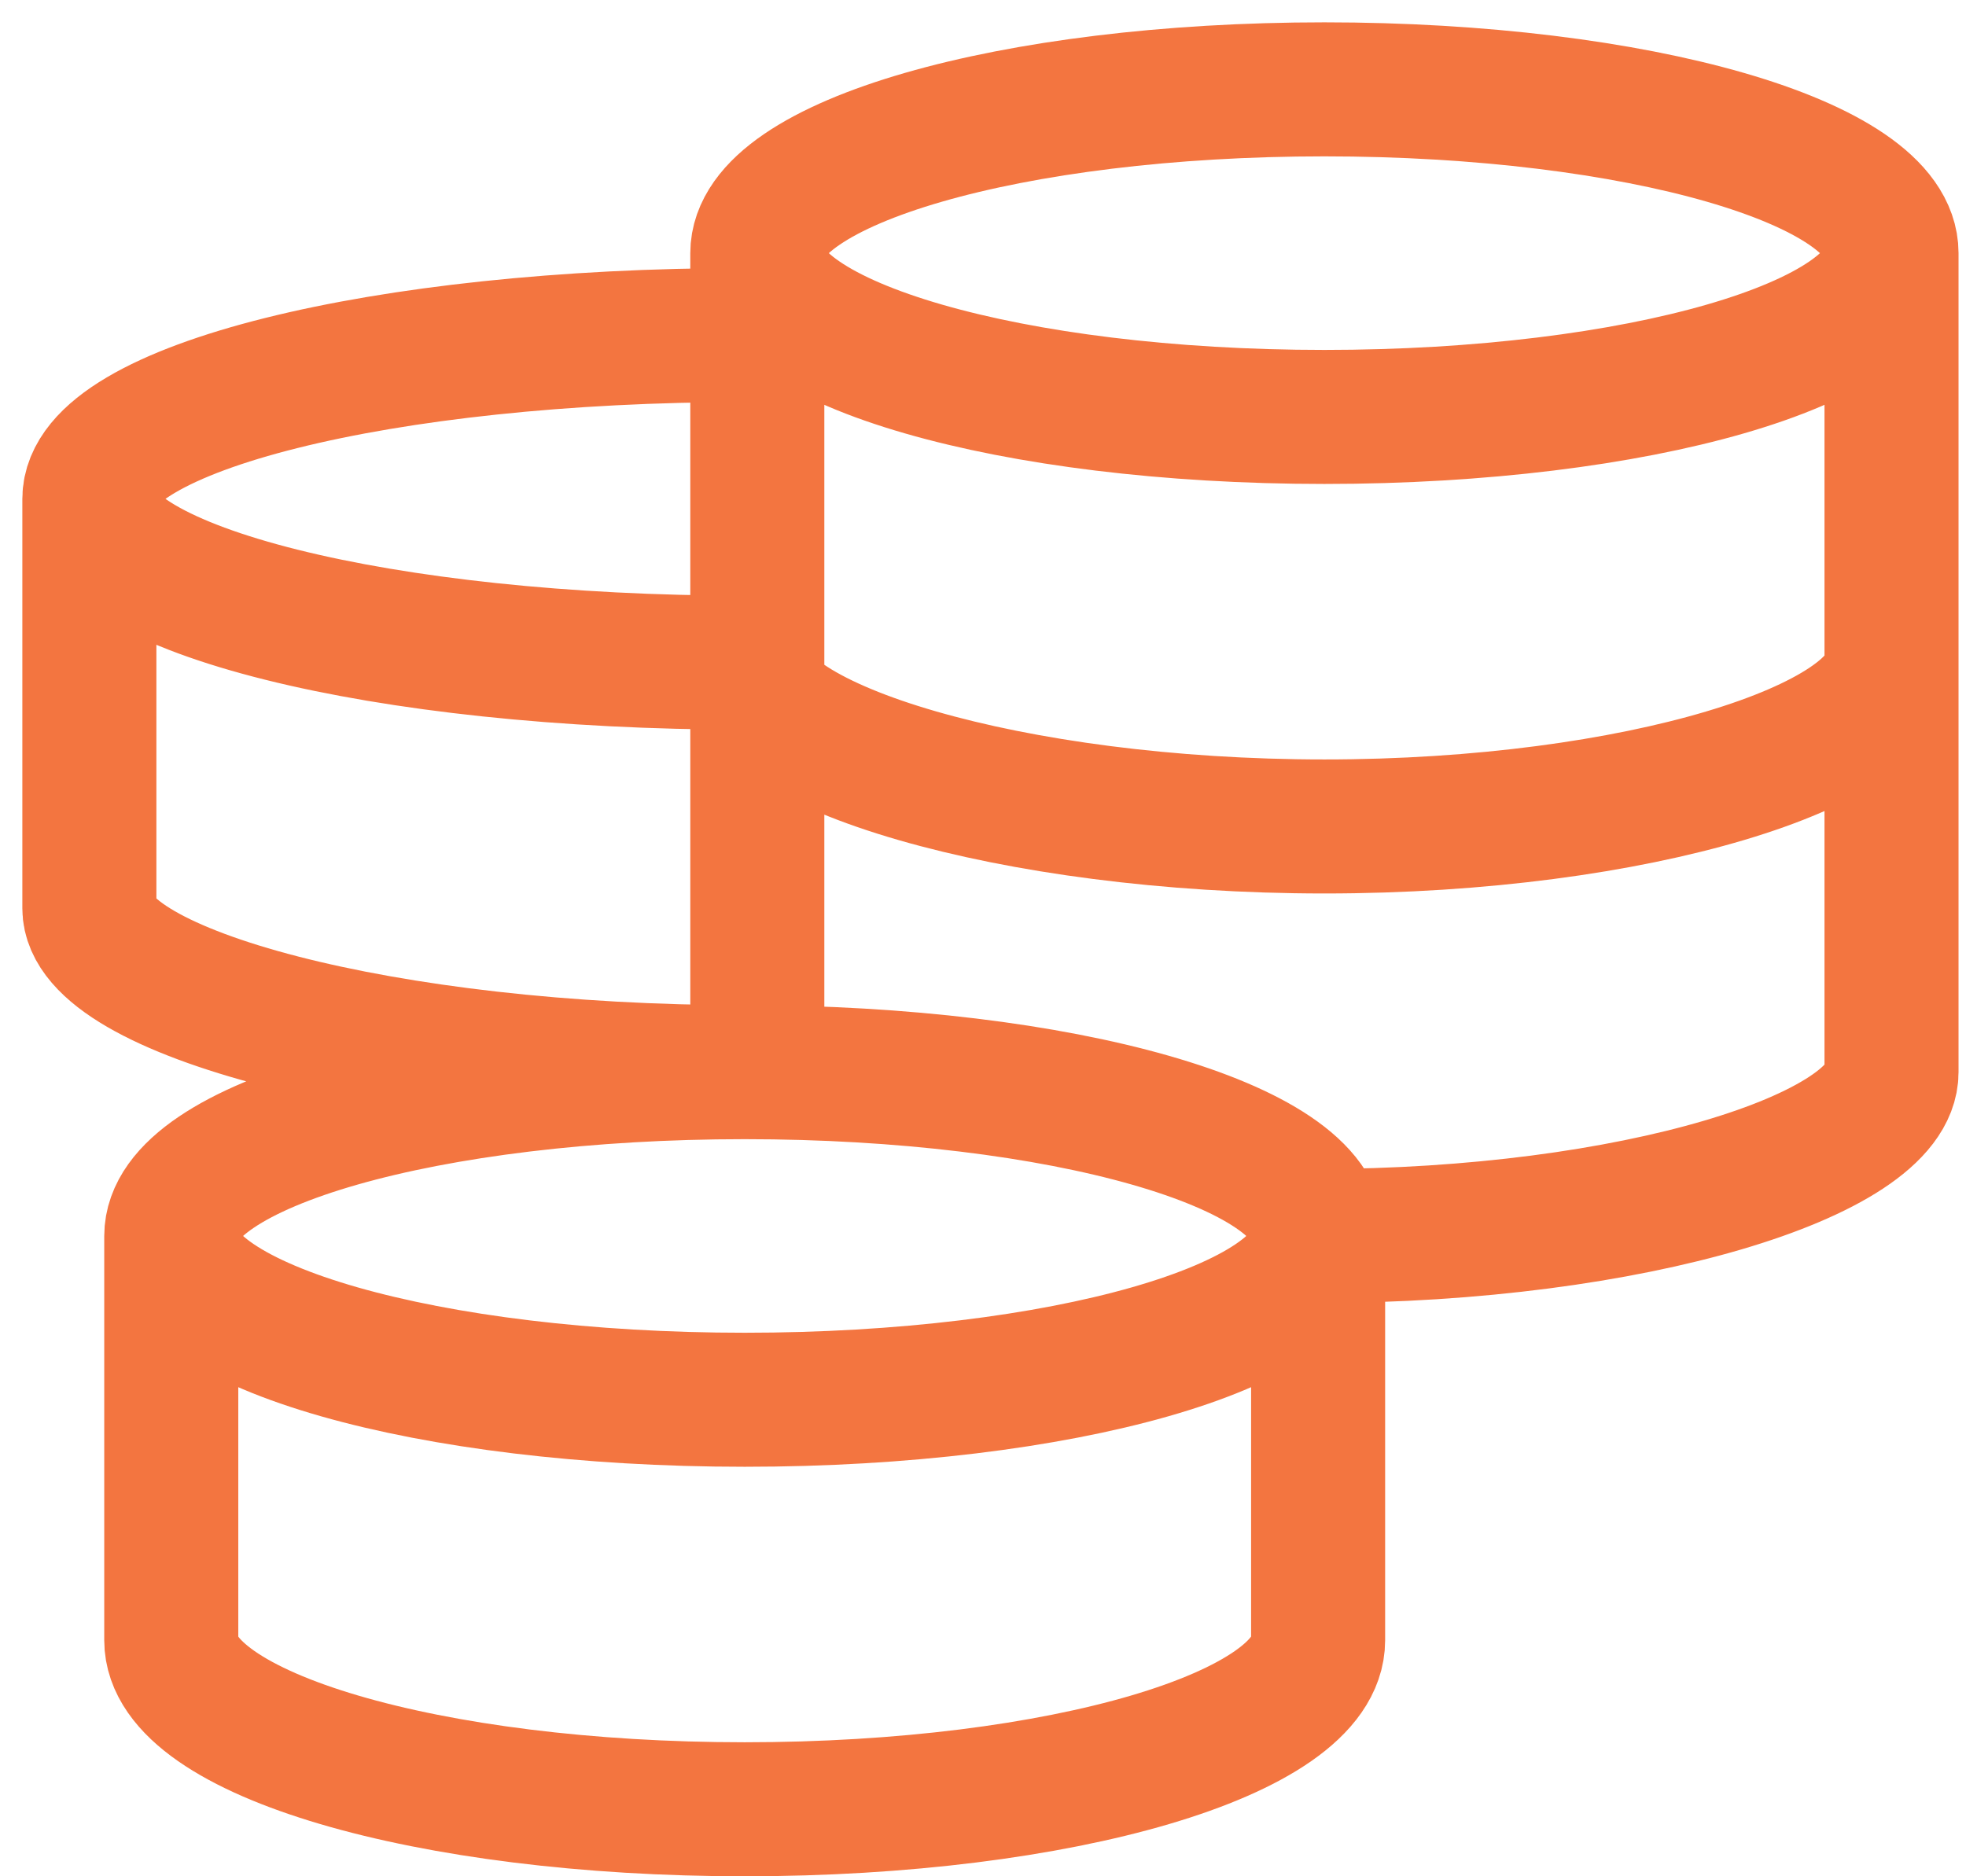 <svg xmlns="http://www.w3.org/2000/svg" width="44" height="42" viewBox="0 0 44 42" fill="none">
<path d="M29.5 27.667C29.5 25.641 23.754 24 16.667 24M29.5 27.667C29.5 29.692 23.754 31.333 16.667 31.333C9.579 31.333 3.833 29.692 3.833 27.667M29.5 27.667V36.718C29.5 38.806 23.754 40.5 16.667 40.5C9.579 40.5 3.833 38.808 3.833 36.718V27.667M29.5 27.667C36.511 27.667 42.333 25.857 42.333 24V5.667M16.667 24C9.579 24 3.833 25.641 3.833 27.667M16.667 24C8.567 24 2 22.191 2 20.333V11.167M16.667 7.5C8.567 7.5 2 9.141 2 11.167M2 11.167C2 13.193 8.567 14.833 16.667 14.833C16.667 16.691 22.631 18.5 29.641 18.5C36.65 18.5 42.333 16.691 42.333 14.833M42.333 5.667C42.333 3.641 36.65 2 29.641 2C22.631 2 16.949 3.641 16.949 5.667M42.333 5.667C42.333 7.692 36.65 9.333 29.641 9.333C22.632 9.333 16.949 7.692 16.949 5.667M16.949 5.667V24.304" stroke="#F37540" stroke-width="3"/>
</svg>